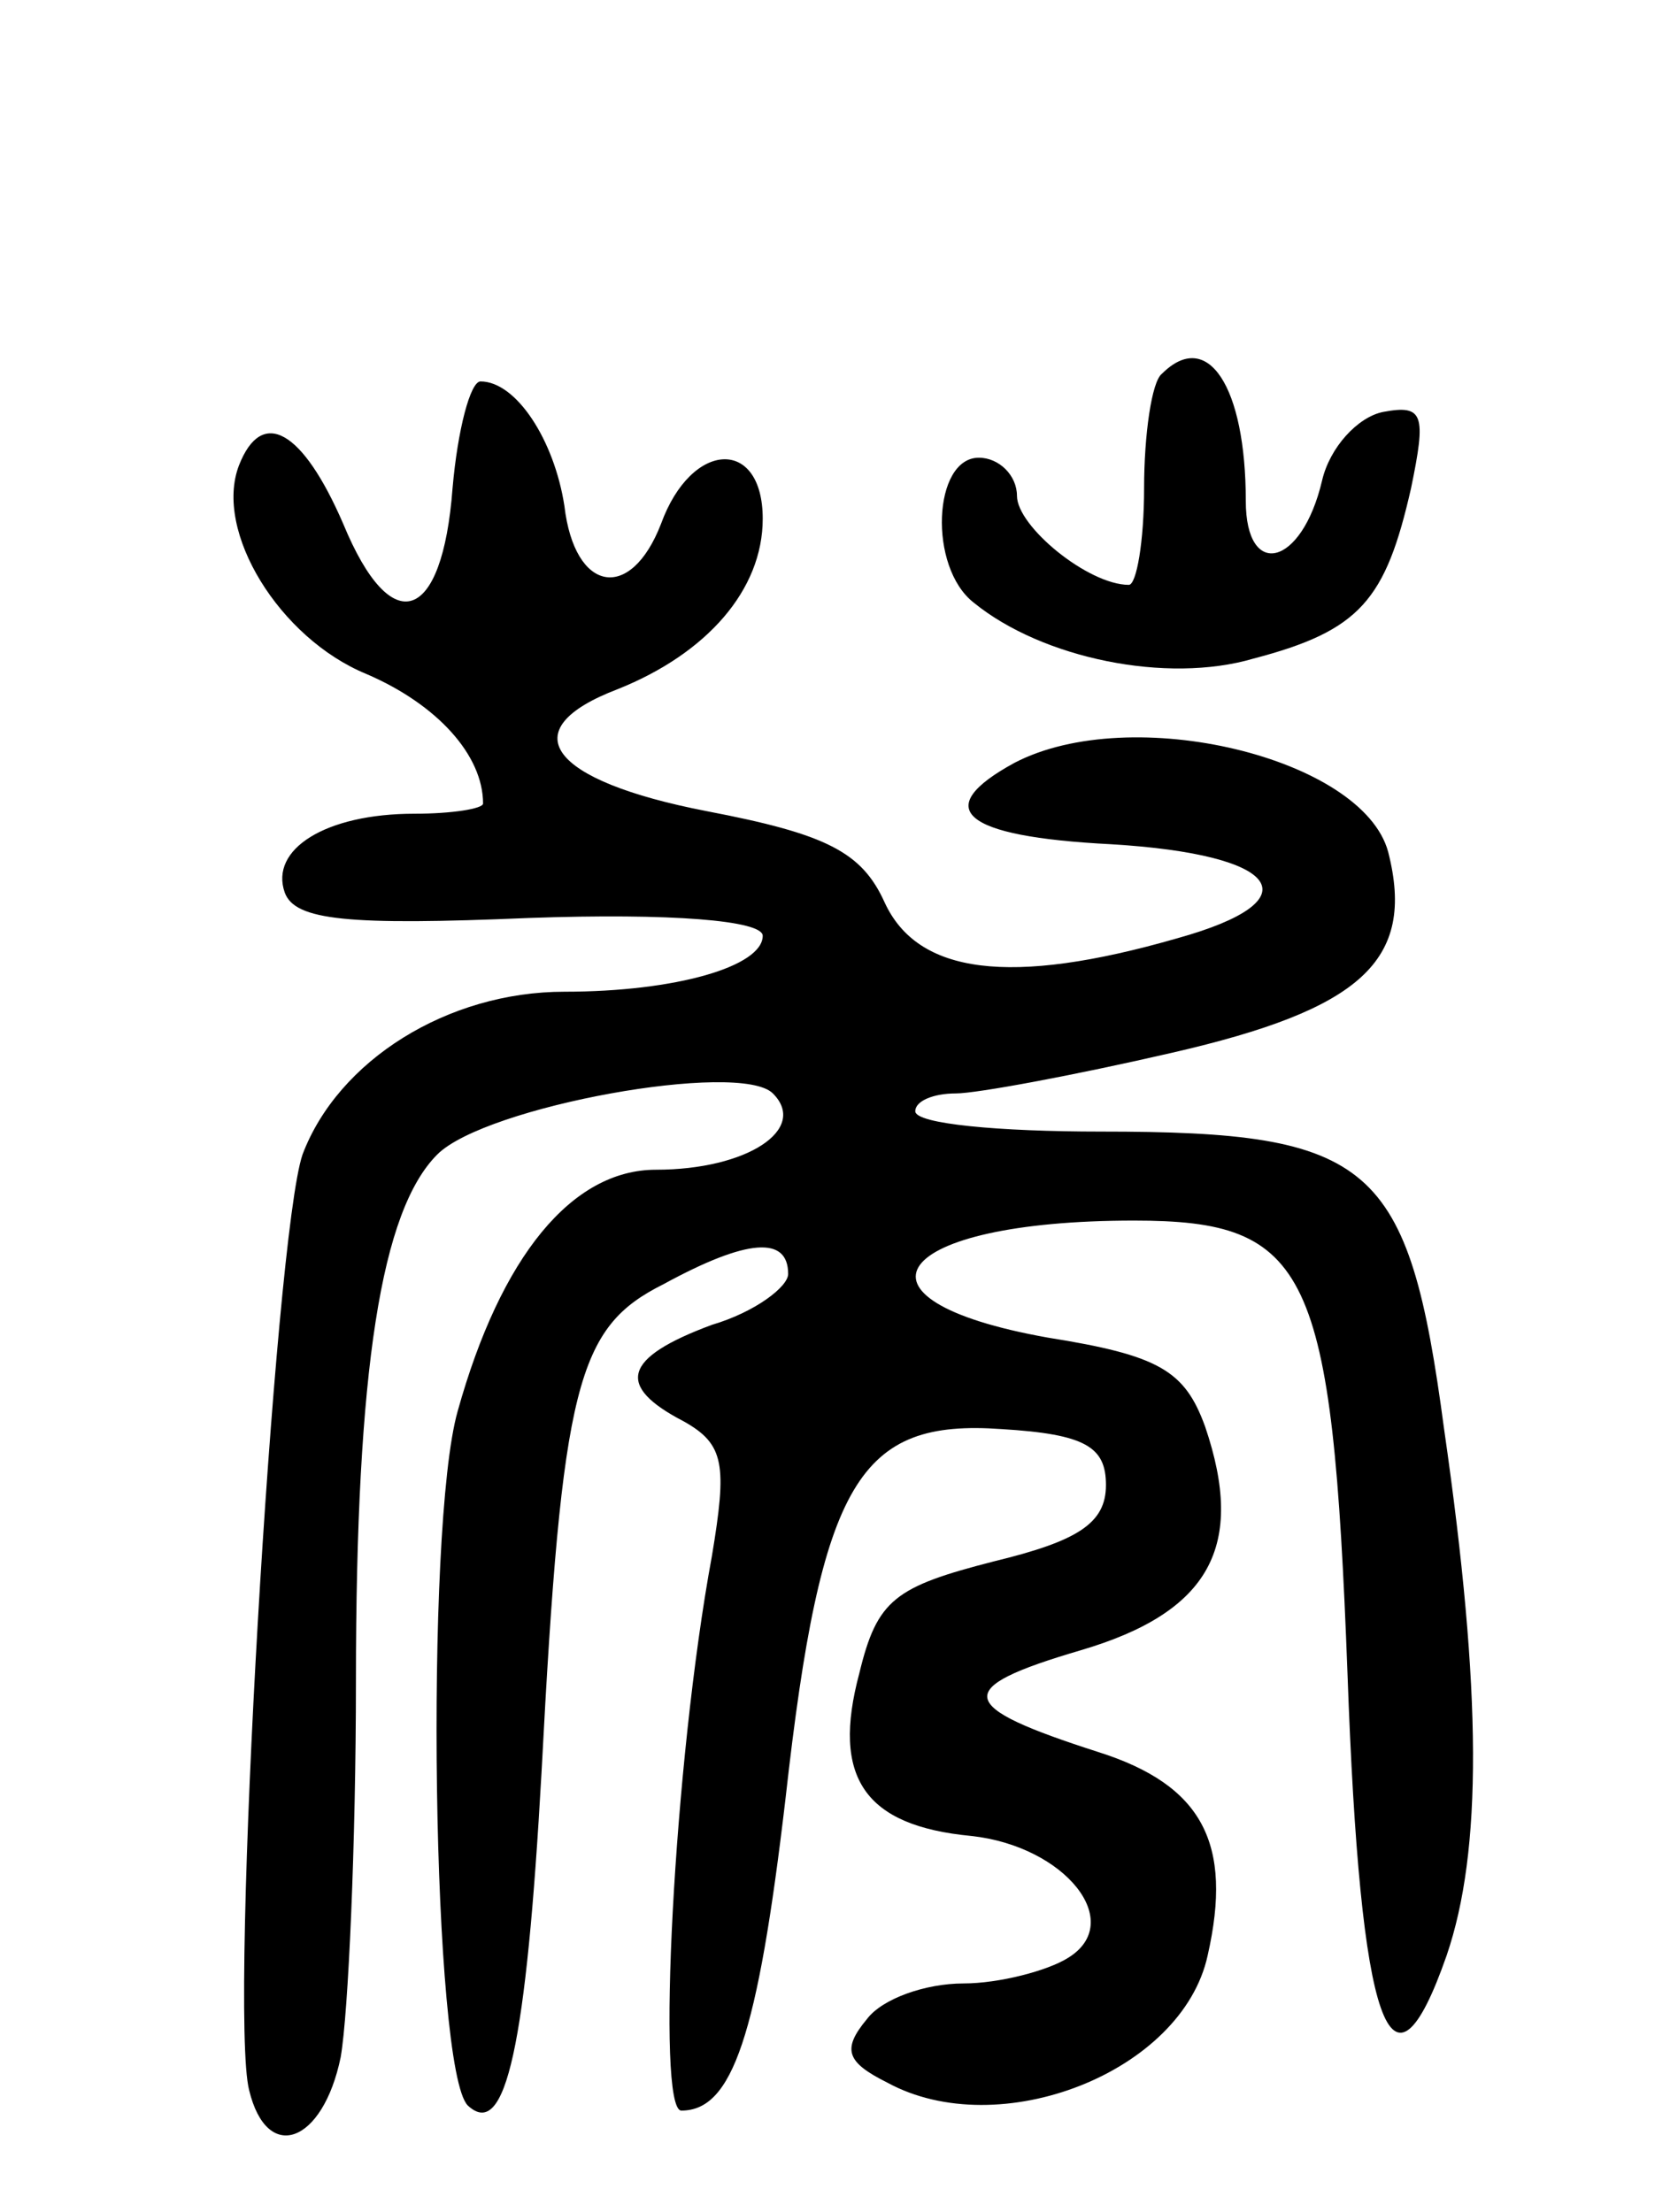 <svg version="1.0" xmlns="http://www.w3.org/2000/svg"
 width="66pt" height="87pt" viewBox="0 0 66 87"
 preserveAspectRatio="xMidYMid meet">
<g transform="translate(0,87) scale(0.1,-0.1)"
fill="#000000" stroke="none">
<path d="M457 723 c-4 -3 -7 -24 -7 -45 0 -21 -3 -38 -6 -38 -16 0 -44 23 -44
35 0 8 -7 15 -15 15 -18 0 -20 -43 -2 -57 27 -22 76 -32 110 -22 42 11 52 23
62 67 6 29 5 33 -11 30 -10 -2 -21 -14 -24 -27 -8 -34 -30 -39 -30 -8 0 45
-15 68 -33 50z"/>
<path d="M178 678 c-4 -53 -24 -60 -43 -14 -16 37 -32 46 -41 23 -10 -26 16
-68 50 -82 28 -12 46 -32 46 -51 0 -2 -12 -4 -27 -4 -35 0 -57 -14 -51 -31 4
-11 25 -13 96 -10 56 2 92 -1 92 -7 0 -12 -34 -22 -78 -22 -46 0 -89 -27 -103
-64 -11 -32 -29 -337 -21 -368 7 -29 29 -21 36 13 3 17 6 84 6 148 0 123 10
185 32 207 19 19 119 37 132 24 14 -14 -10 -30 -46 -30 -33 0 -61 -34 -78 -95
-13 -46 -10 -259 4 -273 15 -14 23 24 29 131 8 153 14 175 48 192 33 18 49 19
49 4 0 -5 -13 -15 -30 -20 -35 -13 -38 -24 -11 -38 16 -9 17 -17 11 -53 -15
-81 -22 -218 -12 -218 20 0 30 29 41 123 14 125 29 149 85 145 33 -2 41 -7 41
-22 0 -15 -11 -22 -44 -30 -39 -10 -46 -15 -53 -44 -11 -41 2 -60 44 -64 37
-4 61 -34 38 -48 -8 -5 -27 -10 -41 -10 -15 0 -32 -6 -38 -14 -10 -12 -8 -17
8 -25 44 -24 116 4 126 50 10 44 -2 67 -43 80 -56 18 -58 25 -7 40 51 15 65
41 49 88 -8 22 -18 28 -62 35 -84 15 -61 46 34 46 69 0 78 -19 84 -178 5 -140
17 -174 39 -111 14 41 14 103 -1 207 -14 105 -28 117 -135 117 -40 0 -73 3
-73 8 0 4 7 7 16 7 8 0 46 7 85 16 74 17 96 36 85 79 -10 37 -101 59 -147 35
-33 -18 -21 -29 38 -32 67 -4 80 -22 26 -37 -66 -19 -102 -14 -115 14 -9 20
-23 27 -70 36 -62 12 -77 32 -35 48 35 14 57 39 57 67 0 32 -28 31 -40 -2 -12
-31 -34 -27 -38 7 -4 26 -19 49 -33 49 -4 0 -9 -19 -11 -42z"/>
</g>
</svg>
